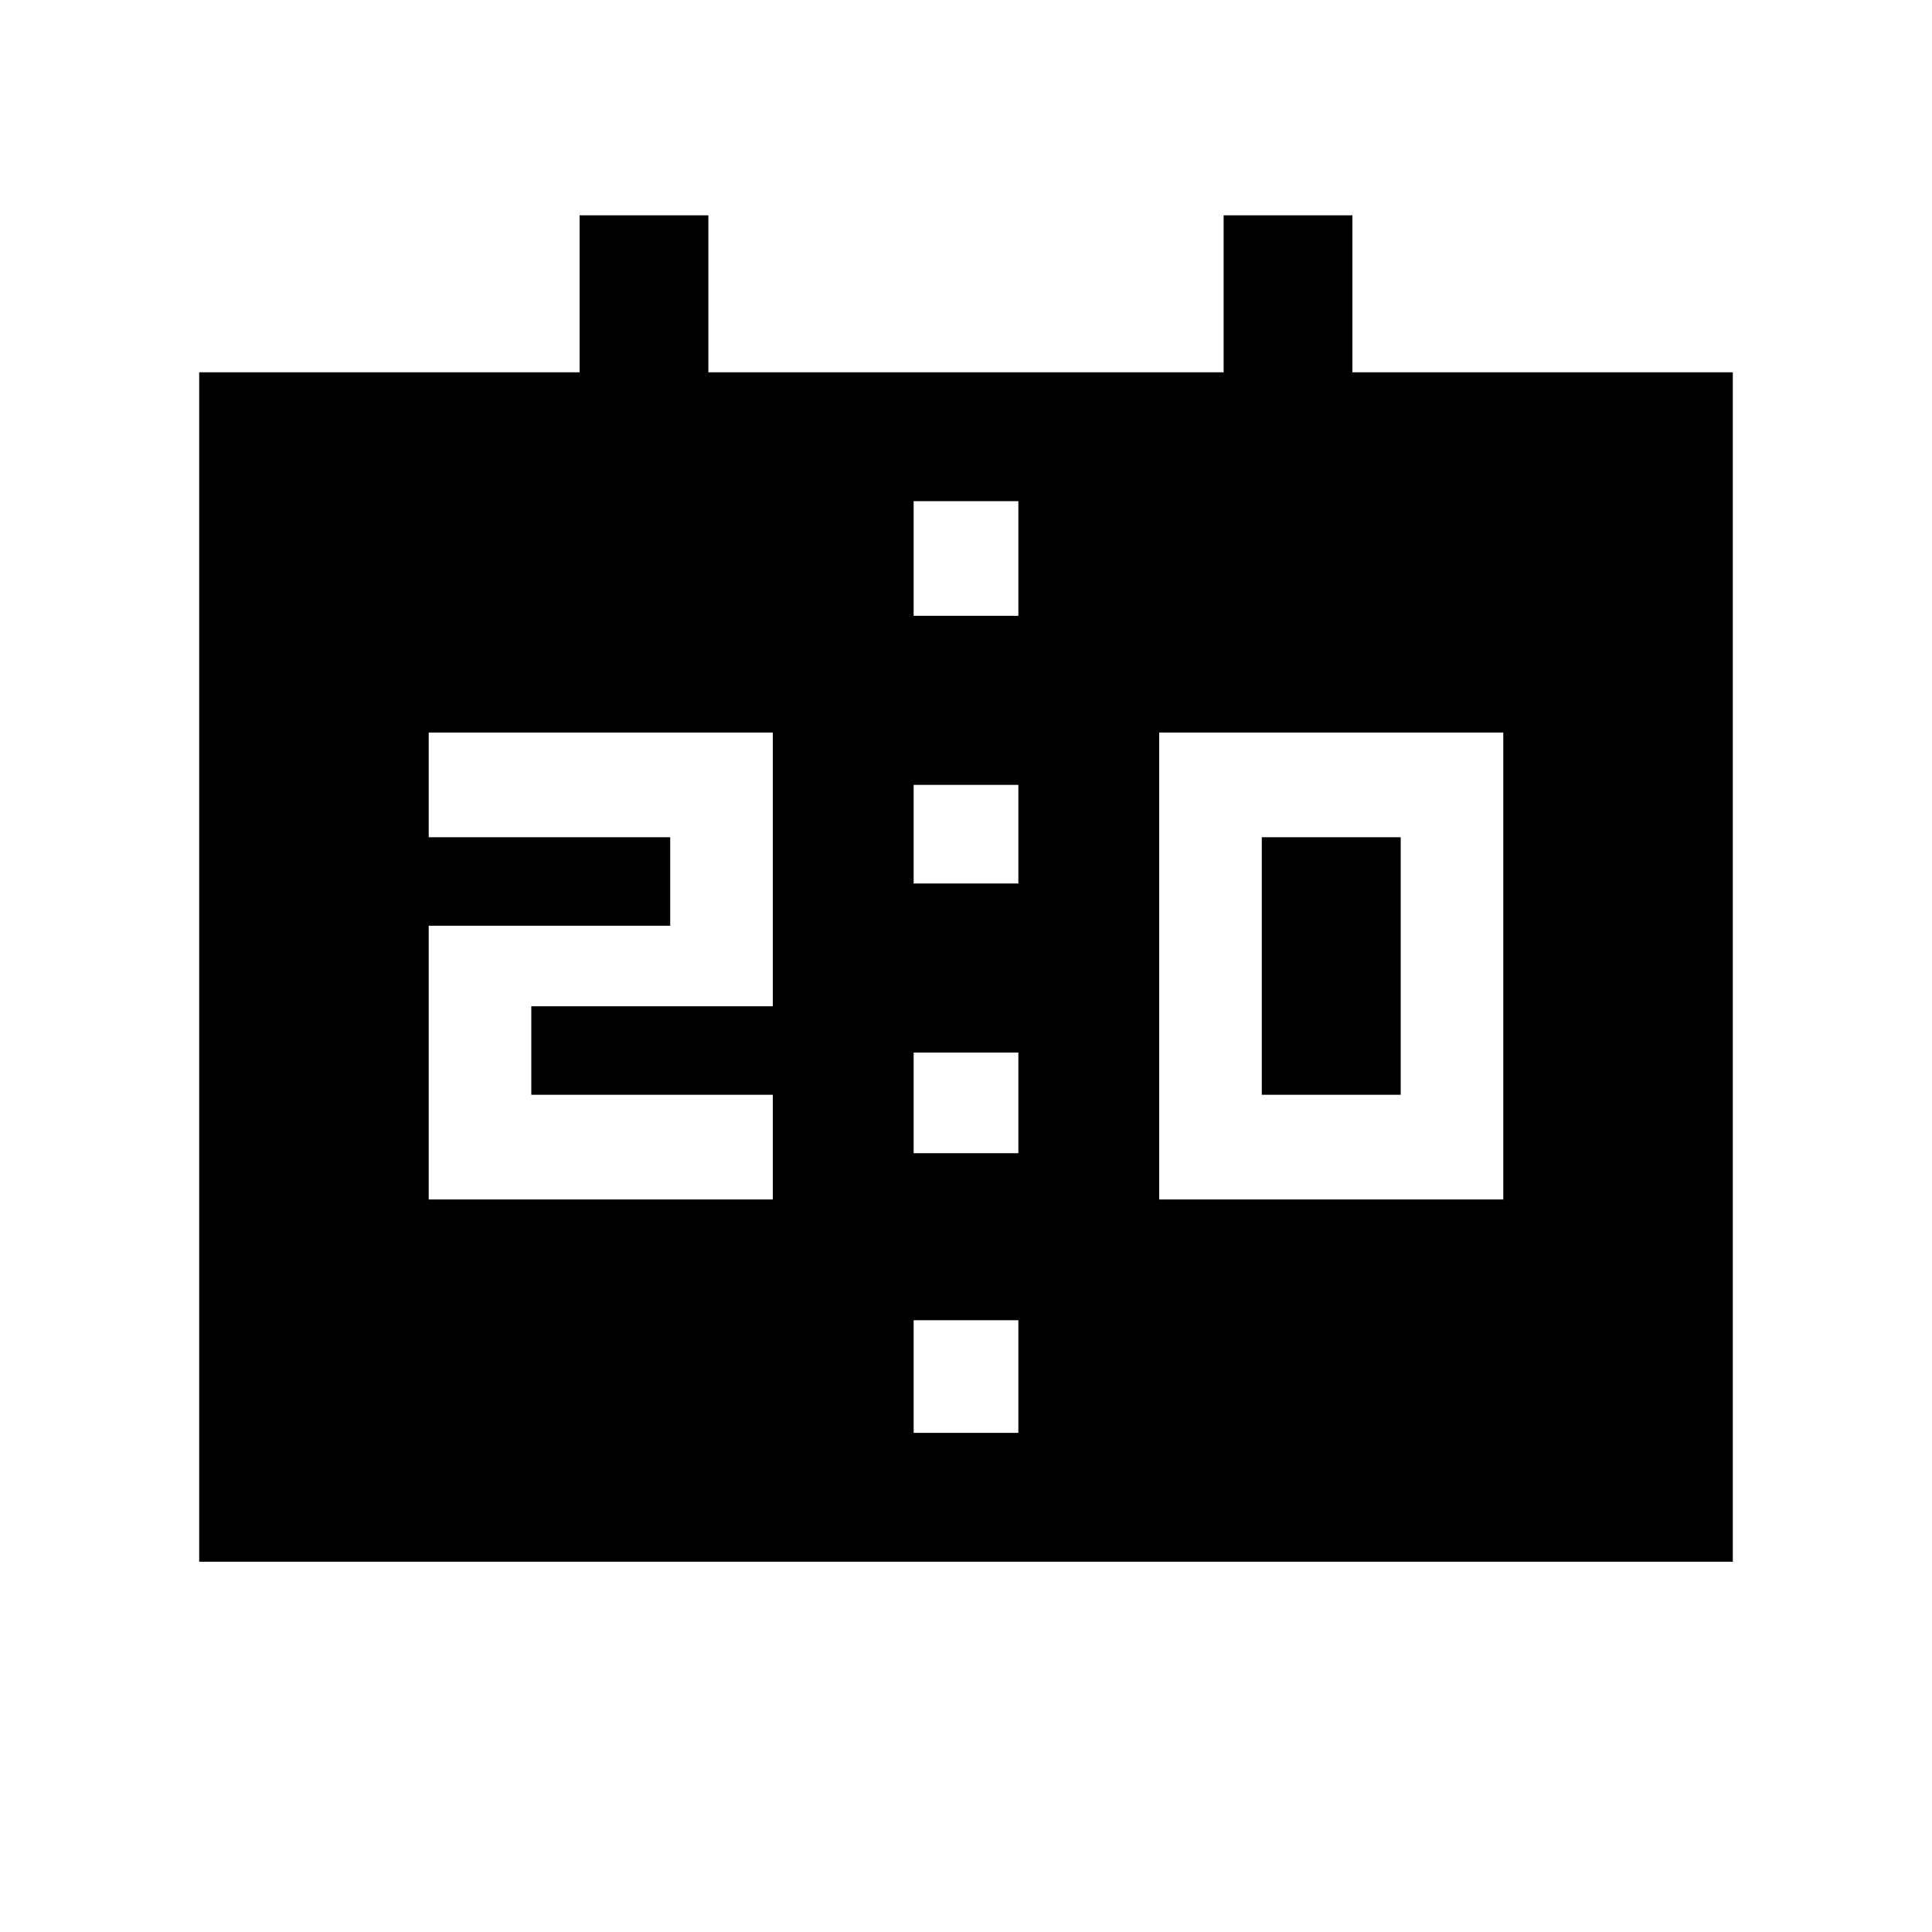 <svg xmlns="http://www.w3.org/2000/svg" height="20" width="20"><path d="M12 12.417H15.562V7.583H12ZM13.062 11.333V8.667H14.5V11.333ZM4.438 12.417H8V11.333H5.5V10.417H8V7.583H4.438V8.667H6.938V9.583H4.438ZM9.458 9.146H10.542V8.125H9.458ZM9.458 11.938H10.542V10.896H9.458ZM2.062 16.167V3.854H6V2.229H7.333V3.854H12.667V2.229H14V3.854H17.938V16.167ZM9.458 14.833H10.542V13.667H9.458ZM9.458 6.375H10.542V5.188H9.458Z"/></svg>